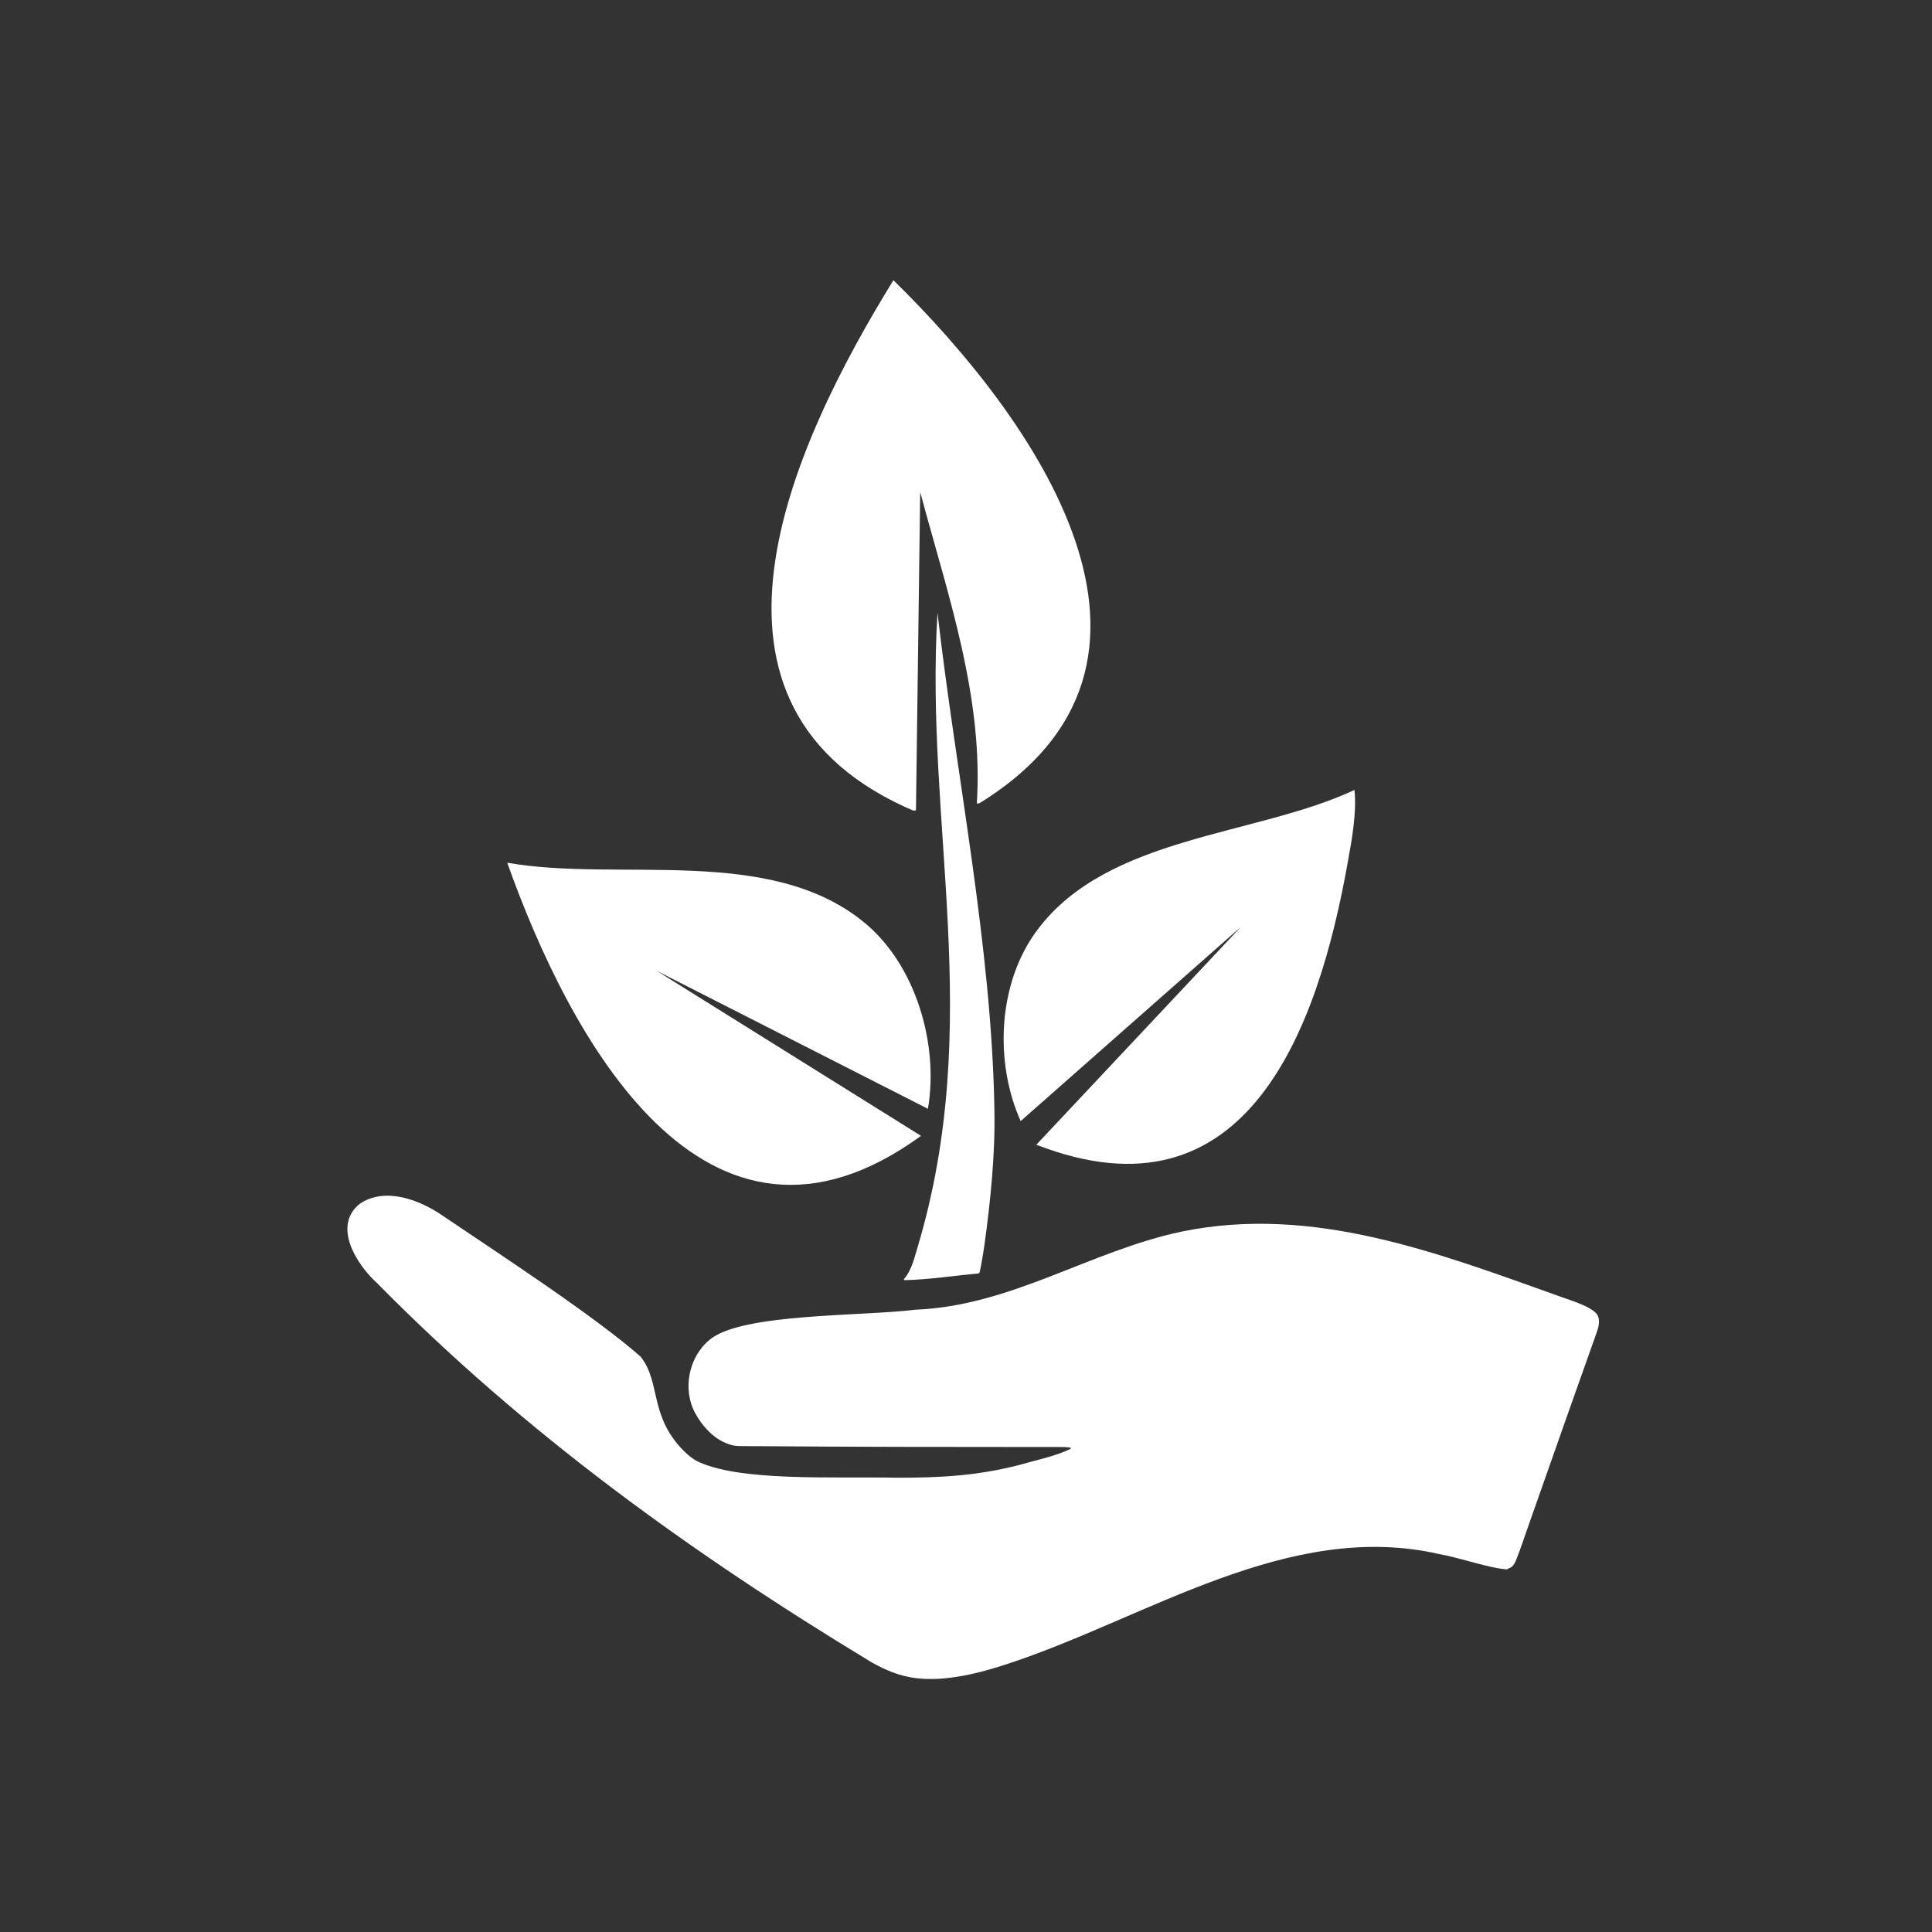 <svg xmlns="http://www.w3.org/2000/svg" xmlns:xlink="http://www.w3.org/1999/xlink" width="500" zoomAndPan="magnify" viewBox="0 0 375 375" height="500" preserveAspectRatio="xMidYMid meet" version="1.0"><rect x="0" y="0" width="375" height="375" fill="#333333" stroke="none"/><defs><clipPath id="b5ace6ad8c"><path d="M 67 232 L 310.492 232 L 310.492 326 L 67 326 Z M 67 232 " clip-rule="nonzero"/></clipPath><clipPath id="5620a399a1"><path d="M 175 118 L 194 118 L 194 249 L 175 249 Z M 175 118 " clip-rule="nonzero"/></clipPath><clipPath id="952792f5e3"><path d="M 113.855 183.996 L 182.184 118.719 L 250.055 189.758 L 181.727 255.039 Z M 113.855 183.996 " clip-rule="nonzero"/></clipPath><clipPath id="b17cf79196"><path d="M 113.855 183.996 L 182.184 118.719 L 250.055 189.758 L 181.727 255.039 Z M 113.855 183.996 " clip-rule="nonzero"/></clipPath><clipPath id="3ece7d8b2a"><path d="M 194 153.332 L 263.488 153.332 L 263.488 226 L 194 226 Z M 194 153.332 " clip-rule="nonzero"/></clipPath><clipPath id="626eab76f4"><path d="M 149 54 L 212 54 L 212 158 L 149 158 Z M 149 54 " clip-rule="nonzero"/></clipPath><clipPath id="1d7893972f"><path d="M 121.242 60.219 L 226.34 48.477 L 237.746 150.59 L 132.652 162.332 Z M 121.242 60.219 " clip-rule="nonzero"/></clipPath><clipPath id="9057378cb2"><path d="M 121.242 60.219 L 226.34 48.477 L 237.746 150.59 L 132.652 162.332 Z M 121.242 60.219 " clip-rule="nonzero"/></clipPath><clipPath id="cec7df2b15"><path d="M 98 167 L 181 167 L 181 230 L 98 230 Z M 98 167 " clip-rule="nonzero"/></clipPath><clipPath id="a924ed4843"><path d="M 98.445 167.418 L 168.168 149.453 L 190.812 237.336 L 121.09 255.301 Z M 98.445 167.418 " clip-rule="nonzero"/></clipPath><clipPath id="394b26ef78"><path d="M 98.445 167.418 L 168.168 149.453 L 190.812 237.336 L 121.09 255.301 Z M 98.445 167.418 " clip-rule="nonzero"/></clipPath></defs><g clip-path="url(#b5ace6ad8c)"><path fill="#ffffff" d="M 292.707 304.625 C 289.16 304.461 283.523 302.371 279.34 301.645 C 250.105 294.961 222.648 314.039 195.754 322.898 C 190.199 324.754 183.594 326.445 177.715 325.719 C 174.57 325.312 171.918 324.188 169.18 322.656 C 134.312 301.562 101.938 278.207 73.273 249.137 C 69.168 245.438 64.496 237.949 69.805 233.68 C 74.723 230.297 81.484 232.879 85.992 236.012 C 96.219 242.938 115.387 255.422 124.328 263.309 C 127.062 266.695 126.82 270.961 128.594 275.391 C 129.801 278.613 132.539 281.992 135.121 283.52 C 143.172 287.625 161.617 286.582 174.176 286.824 C 182.871 286.824 189.633 286.418 197.609 284.41 C 200.914 283.449 205.02 282.637 207.836 281.188 C 208.16 280.785 205.82 280.863 202.523 280.863 C 185.375 280.863 163.148 280.84 147.77 280.703 C 142.508 280.656 142.621 280.863 140.441 279.902 C 138.109 278.777 136.254 276.68 134.969 274.348 C 132.391 269.676 133.68 263.316 137.785 260.012 C 143.988 254.863 167.422 255.504 177.641 254.215 C 196.242 253.488 211.465 242.863 229.254 239.074 C 254.859 233.762 279.258 243.262 302.773 251.641 C 305.188 252.523 309.938 253.891 310.262 255.746 C 310.504 256.629 310.262 257.68 309.938 258.562 C 307.445 265.57 301.082 283.527 297.137 294.801 C 295.93 298.266 294.965 301.086 294.32 302.695 C 293.996 303.496 293.516 304.387 292.625 304.469 L 292.625 304.633 L 292.707 304.633 Z M 292.707 304.625 " fill-opacity="1" fill-rule="nonzero"/></g><g clip-path="url(#5620a399a1)"><g clip-path="url(#952792f5e3)"><g clip-path="url(#b17cf79196)"><path fill="#ffffff" d="M 190.105 247.16 C 185.484 247.57 180.199 248.387 175.582 248.477 C 175.457 248.477 175.391 248.328 175.477 248.238 C 177 246.598 177.676 243.418 178.113 242.051 C 191.148 198.406 179.441 160.047 181.969 118.953 C 185.574 150.461 192.48 183.586 193.012 215.297 C 193.195 223.953 192.254 233.227 191.039 241.934 C 191.039 241.934 190.504 245.504 190.105 247.164 Z M 190.105 247.16 " fill-opacity="1" fill-rule="nonzero"/></g></g></g><g clip-path="url(#3ece7d8b2a)"><path fill="#ffffff" d="M 262.898 153.383 C 263.363 157.656 262.387 163.066 261.613 167.289 C 255.895 199.477 242.148 238.152 201.152 222.188 L 240.855 179.906 L 198.113 217.602 C 193.016 206.273 193.582 190.773 201.41 180.418 C 215.109 162.191 243.742 162.293 262.898 153.332 Z M 262.898 153.383 " fill-opacity="1" fill-rule="nonzero"/></g><g clip-path="url(#626eab76f4)"><g clip-path="url(#1d7893972f)"><g clip-path="url(#9057378cb2)"><path fill="#ffffff" d="M 173.41 54.391 C 200.43 80.832 235.055 128.672 189.578 156.242 C 191.008 135.41 183.91 115.293 178.609 95.512 L 177.785 157.562 C 129.898 137.512 153.703 86.355 173.41 54.391 Z M 173.41 54.391 " fill-opacity="1" fill-rule="nonzero"/></g></g></g><g clip-path="url(#cec7df2b15)"><g clip-path="url(#a924ed4843)"><g clip-path="url(#394b26ef78)"><path fill="#ffffff" d="M 98.453 167.453 C 120.168 171.285 149.422 163.914 167.84 179.125 C 177.793 187.367 182.238 202.707 180.113 215.219 L 127.453 188.43 L 178.77 220.469 C 136.75 251.035 110.426 201.086 98.453 167.453 Z M 98.453 167.453 " fill-opacity="1" fill-rule="nonzero"/></g></g></g></svg>